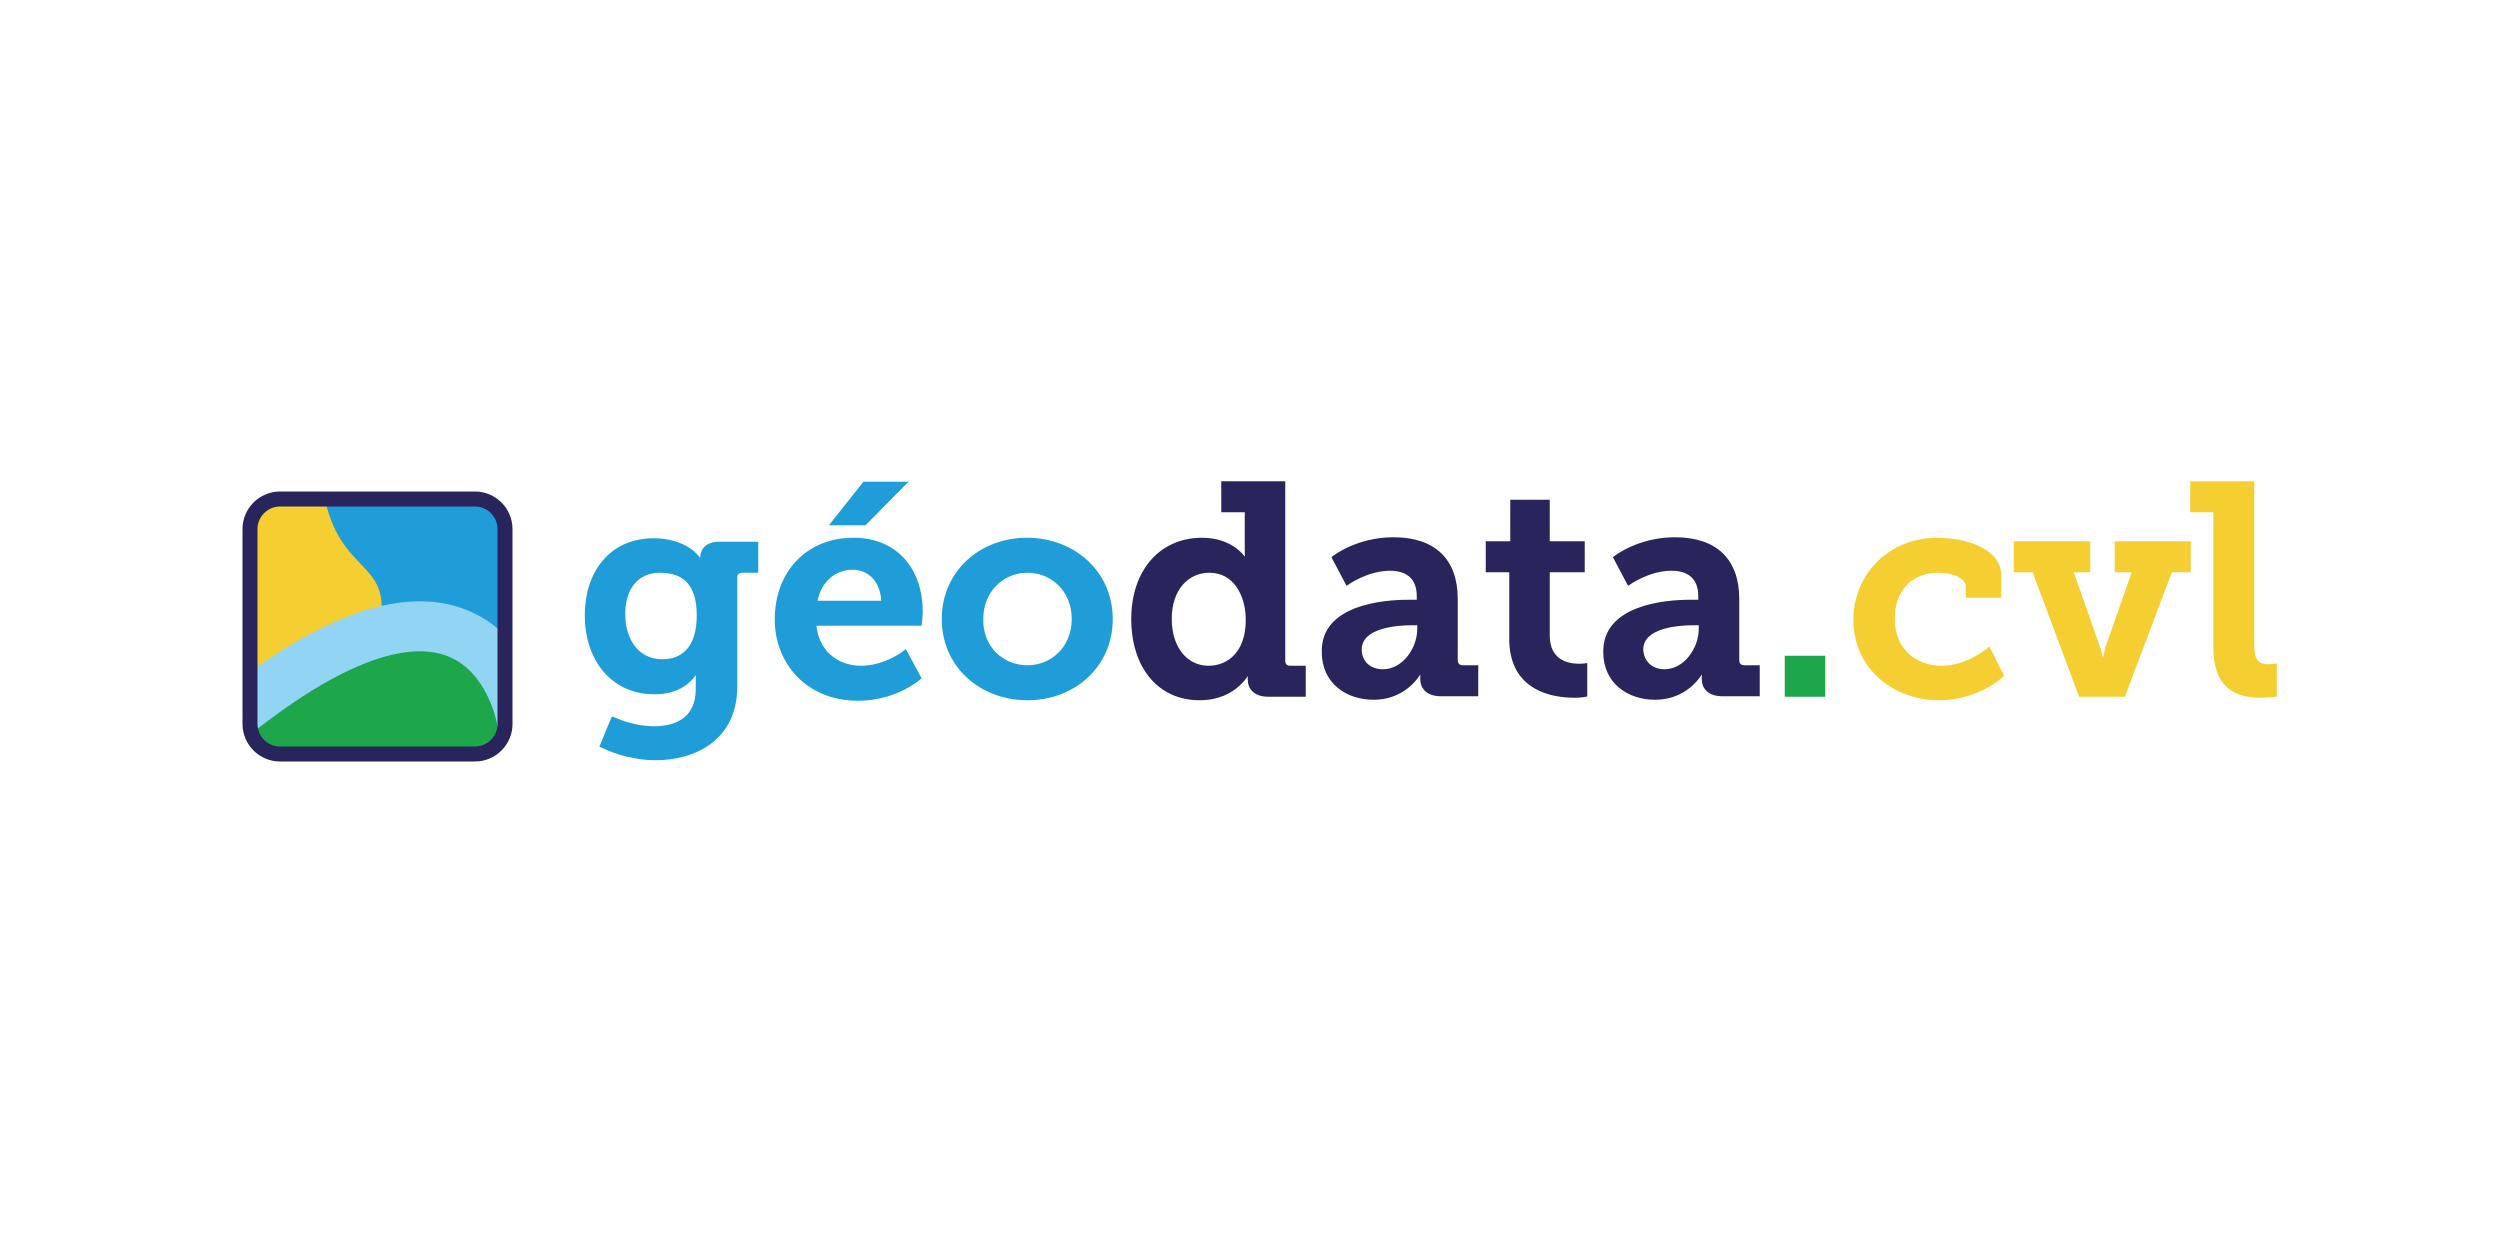 <?xml version="1.0" encoding="utf-8"?>
<!-- Generator: Adobe Illustrator 23.1.0, SVG Export Plug-In . SVG Version: 6.00 Build 0)  -->
<svg version="1.1" id="logo" xmlns="http://www.w3.org/2000/svg" xmlns:xlink="http://www.w3.org/1999/xlink" x="0px" y="0px"
	 viewBox="0 0 500 250" style="enable-background:new 0 0 500 250;" xml:space="preserve">
<style type="text/css">
	.st0{fill:#1F9DD9;stroke:#1F9DD9;stroke-width:0.5;stroke-miterlimit:10;}
	.st1{fill:#29255C;stroke:#29255C;stroke-width:0.5;stroke-miterlimit:10;}
	.st2{fill:#1EA64A;stroke:#1EA64A;stroke-width:0.5;stroke-miterlimit:10;}
	.st3{fill:#F5CE31;stroke:#F5CE31;stroke-width:0.5;stroke-miterlimit:10;}
	.st4{clip-path:url(#SVGID_2_);fill:#1F9DD9;}
	.st5{clip-path:url(#SVGID_2_);fill:#F5CE31;}
	.st6{clip-path:url(#SVGID_2_);fill:#1EA64A;}
	
		.st7{clip-path:url(#SVGID_2_);fill:none;stroke:#92D4F4;stroke-width:10;stroke-linecap:round;stroke-linejoin:round;stroke-miterlimit:10;}
	.st8{fill:none;stroke:#29255C;stroke-width:3;stroke-miterlimit:10;}
</style>
<path class="st0" d="M130.8,145.5c4.7,0,8.6-2,8.6-7.7v-1.9c0-0.7,0.1-1.6,0.1-1.6h-0.1c-1.8,2.7-4.4,4.3-8.5,4.3
	c-8.8,0-13.7-7.1-13.7-15.5c0-8.4,4.7-15.2,13.6-15.2c3.7,0,7.8,1.4,9.5,4.6h0.1c0,0-0.1-0.4-0.1-1c0-1.6,1.1-2.9,3.5-2.9h7.6v5.7
	h-2.9c-0.8,0-1.3,0.4-1.3,1.2v21.8c0,10.5-8.2,14.5-16.1,14.5c-3.8,0-7.9-1.1-10.9-2.6l2.3-5.6C122.3,143.4,126.1,145.5,130.8,145.5
	z M139.6,123.1c0-7-3.5-8.8-7.6-8.8c-4.6,0-7.2,3.4-7.2,8.5c0,5.3,2.8,9.3,7.7,9.3C136.1,132.1,139.6,130,139.6,123.1z"/>
<path class="st0" d="M170.7,107.8c8.8,0,13.6,6.4,13.6,14.5c0,0.9-0.2,2.6-0.2,2.6H163c0.5,5.6,4.6,8.5,9.2,8.5c5,0,8.9-3.2,8.9-3.2
	l2.9,5.4c0,0-4.7,4.3-12.4,4.3c-10.1,0-16.4-7.3-16.4-16C155.2,114.4,161.5,107.8,170.7,107.8z M176.5,120.4
	c-0.1-4.2-2.7-6.7-5.9-6.7c-3.9,0-6.7,2.7-7.4,6.7H176.5z M172.8,96.6h8.3l-8.1,8.2h-6.7L172.8,96.6z"/>
<path class="st0" d="M205.4,107.8c9.4,0,16.9,6.7,16.9,16c0,9.4-7.5,16-16.8,16c-9.4,0-16.9-6.6-16.9-16
	C188.6,114.4,196.1,107.8,205.4,107.8z M205.5,133.3c4.9,0,9.1-3.8,9.1-9.5c0-5.6-4.1-9.5-9.1-9.5c-5,0-9.1,3.9-9.1,9.5
	C196.3,129.5,200.5,133.3,205.5,133.3z"/>
<path class="st1" d="M240.4,107.8c6.5,0,8.8,4.3,8.8,4.3h0.1c0,0-0.1-0.9-0.1-2.2v-7.7h-4.7v-5.7h12.3v35.6c0,0.9,0.5,1.3,1.3,1.3
	h2.8v5.7h-7.2c-2.8,0-3.9-1.5-3.9-3.2v-0.4c0-0.8,0.2-1.4,0.2-1.4h-0.1c0,0-2.4,5.7-10,5.7c-8.2,0-13.4-6.5-13.4-16
	C226.5,114.1,232.2,107.8,240.4,107.8z M241.7,133.4c4,0,7.7-2.9,7.7-9.4c0-5-2.5-9.7-7.5-9.7c-4.3,0-7.8,3.4-7.8,9.5
	C234.1,129.6,237.3,133.4,241.7,133.4z"/>
<path class="st1" d="M281.7,120.2h1.9v-1c0-3.9-2.5-5.3-5.6-5.3c-4.6,0-8.6,2.9-8.6,2.9l-2.8-5.3c0,0,4.7-3.8,12.1-3.8
	c8.2,0,12.6,4.3,12.6,12.1v12.2c0,0.9,0.5,1.3,1.3,1.3h2.8v5.7h-7.2c-2.8,0-3.9-1.5-3.9-3.2v-0.4c0-1,0.2-1.6,0.2-1.6h-0.1
	c0,0-2.6,5.9-9.7,5.9c-5.2,0-10.1-3.1-10.1-9.3C264.4,121.2,276.7,120.2,281.7,120.2z M276.6,134.1c4.1,0,7.1-4.4,7.1-8.3v-1h-1.3
	c-3,0-10.3,0.5-10.3,5.1C272.1,132.2,273.7,134.1,276.6,134.1z"/>
<path class="st1" d="M302.1,114.2h-4.7v-5.7h4.9v-8.3h7.4v8.3h7v5.7h-7v12.9c0,5.2,4,5.9,6.1,5.9c0.8,0,1.4-0.1,1.4-0.1v6.2
	c0,0-1,0.2-2.3,0.2c-4.3,0-12.8-1.3-12.8-11.5V114.2z"/>
<path class="st1" d="M338,120.2h1.9v-1c0-3.9-2.5-5.3-5.6-5.3c-4.6,0-8.6,2.9-8.6,2.9l-2.8-5.3c0,0,4.7-3.8,12.1-3.8
	c8.2,0,12.6,4.3,12.6,12.1v12.2c0,0.9,0.5,1.3,1.3,1.3h2.8v5.7h-7.2c-2.8,0-3.9-1.5-3.9-3.2v-0.4c0-1,0.2-1.6,0.2-1.6h-0.1
	c0,0-2.6,5.9-9.7,5.9c-5.2,0-10.1-3.1-10.1-9.3C320.8,121.2,333.1,120.2,338,120.2z M332.9,134.1c4.1,0,7.1-4.4,7.1-8.3v-1h-1.3
	c-3,0-10.3,0.5-10.3,5.1C328.5,132.2,330.1,134.1,332.9,134.1z"/>
<path class="st2" d="M357.2,131.4h7.6v7.7h-7.6V131.4z"/>
<path class="st3" d="M387.5,107.8c5.1,0,12.5,1.9,12.5,7.3v4.2h-6.6v-2c0-2-3.1-3-5.7-3c-5.6,0-9,3.8-9,9.4c0,6.3,4.4,9.7,9.6,9.7
	c4.3,0,7.9-2.4,9.5-3.7l2.7,5.4c-2.1,2-6.8,4.7-12.7,4.7c-8.9,0-16.9-6.1-16.9-16C371.1,114.7,378.1,107.8,387.5,107.8z"/>
<path class="st3" d="M403.1,108.5h14.7v5.7h-3.4l5.3,15.1c0.6,1.6,0.8,3.4,0.8,3.4h0.2c0,0,0.2-1.8,0.7-3.4l5.3-15.1h-3.5v-5.7h14.7
	v5.7h-3.7l-9.4,24.9h-8.8l-9.3-24.9h-3.7V108.5z"/>
<path class="st3" d="M443,102.2h-4.7v-5.7h12.3v32.4c0,2.8,0.6,4.2,3.1,4.2c0.8,0,1.4-0.1,1.4-0.1v6.1c0,0-1.3,0.2-2.8,0.2
	c-4.9,0-9.4-1.6-9.4-10V102.2z"/>
<g>
	<defs>
		<rect id="SVGID_1_" x="50" y="99.8" width="51" height="51"/>
	</defs>
	<clipPath id="SVGID_2_">
		<use xlink:href="#SVGID_1_"  style="overflow:visible;"/>
	</clipPath>
	<polygon class="st4" points="63,99.8 63,104.8 66.2,118.4 75.5,127.7 77,130.3 88.6,134.2 97.2,137.2 101,138.6 101,122 101,106.2 
		99.9,102.3 96.8,99.8 80.5,99.8 	"/>
	<path class="st5" d="M70.9,111.1"/>
	<path class="st5" d="M64.8,98.9c-6.9-0.5-9.3-0.1-11.7,0.9l-3.1,4.1v25v13l9.4-6.7l8.4-6.6l6.2-3.3c0.7-0.4,1.4-0.7,2.1-1.1
		C78,112,67.8,114.8,64.8,98.9z"/>
	<polygon class="st6" points="51.4,141 71,127.6 76.9,125.8 83.5,125.8 87,128.1 94.3,131.6 97.7,135 103.1,143.6 101,146 
		98.5,150.1 94.3,150.8 63.3,151.5 52.8,150.8 50.7,148 50,146 49.2,142.9 	"/>
	<path class="st7" d="M44.1,145.3c53.2-44.2,60.2-1.5,60.2-1.5"/>
</g>
<path class="st8" d="M101,144.8c0,3.3-2.7,6-6,6H56c-3.3,0-6-2.7-6-6v-39c0-3.3,2.7-6,6-6h39c3.3,0,6,2.7,6,6V144.8z"/>
</svg>
